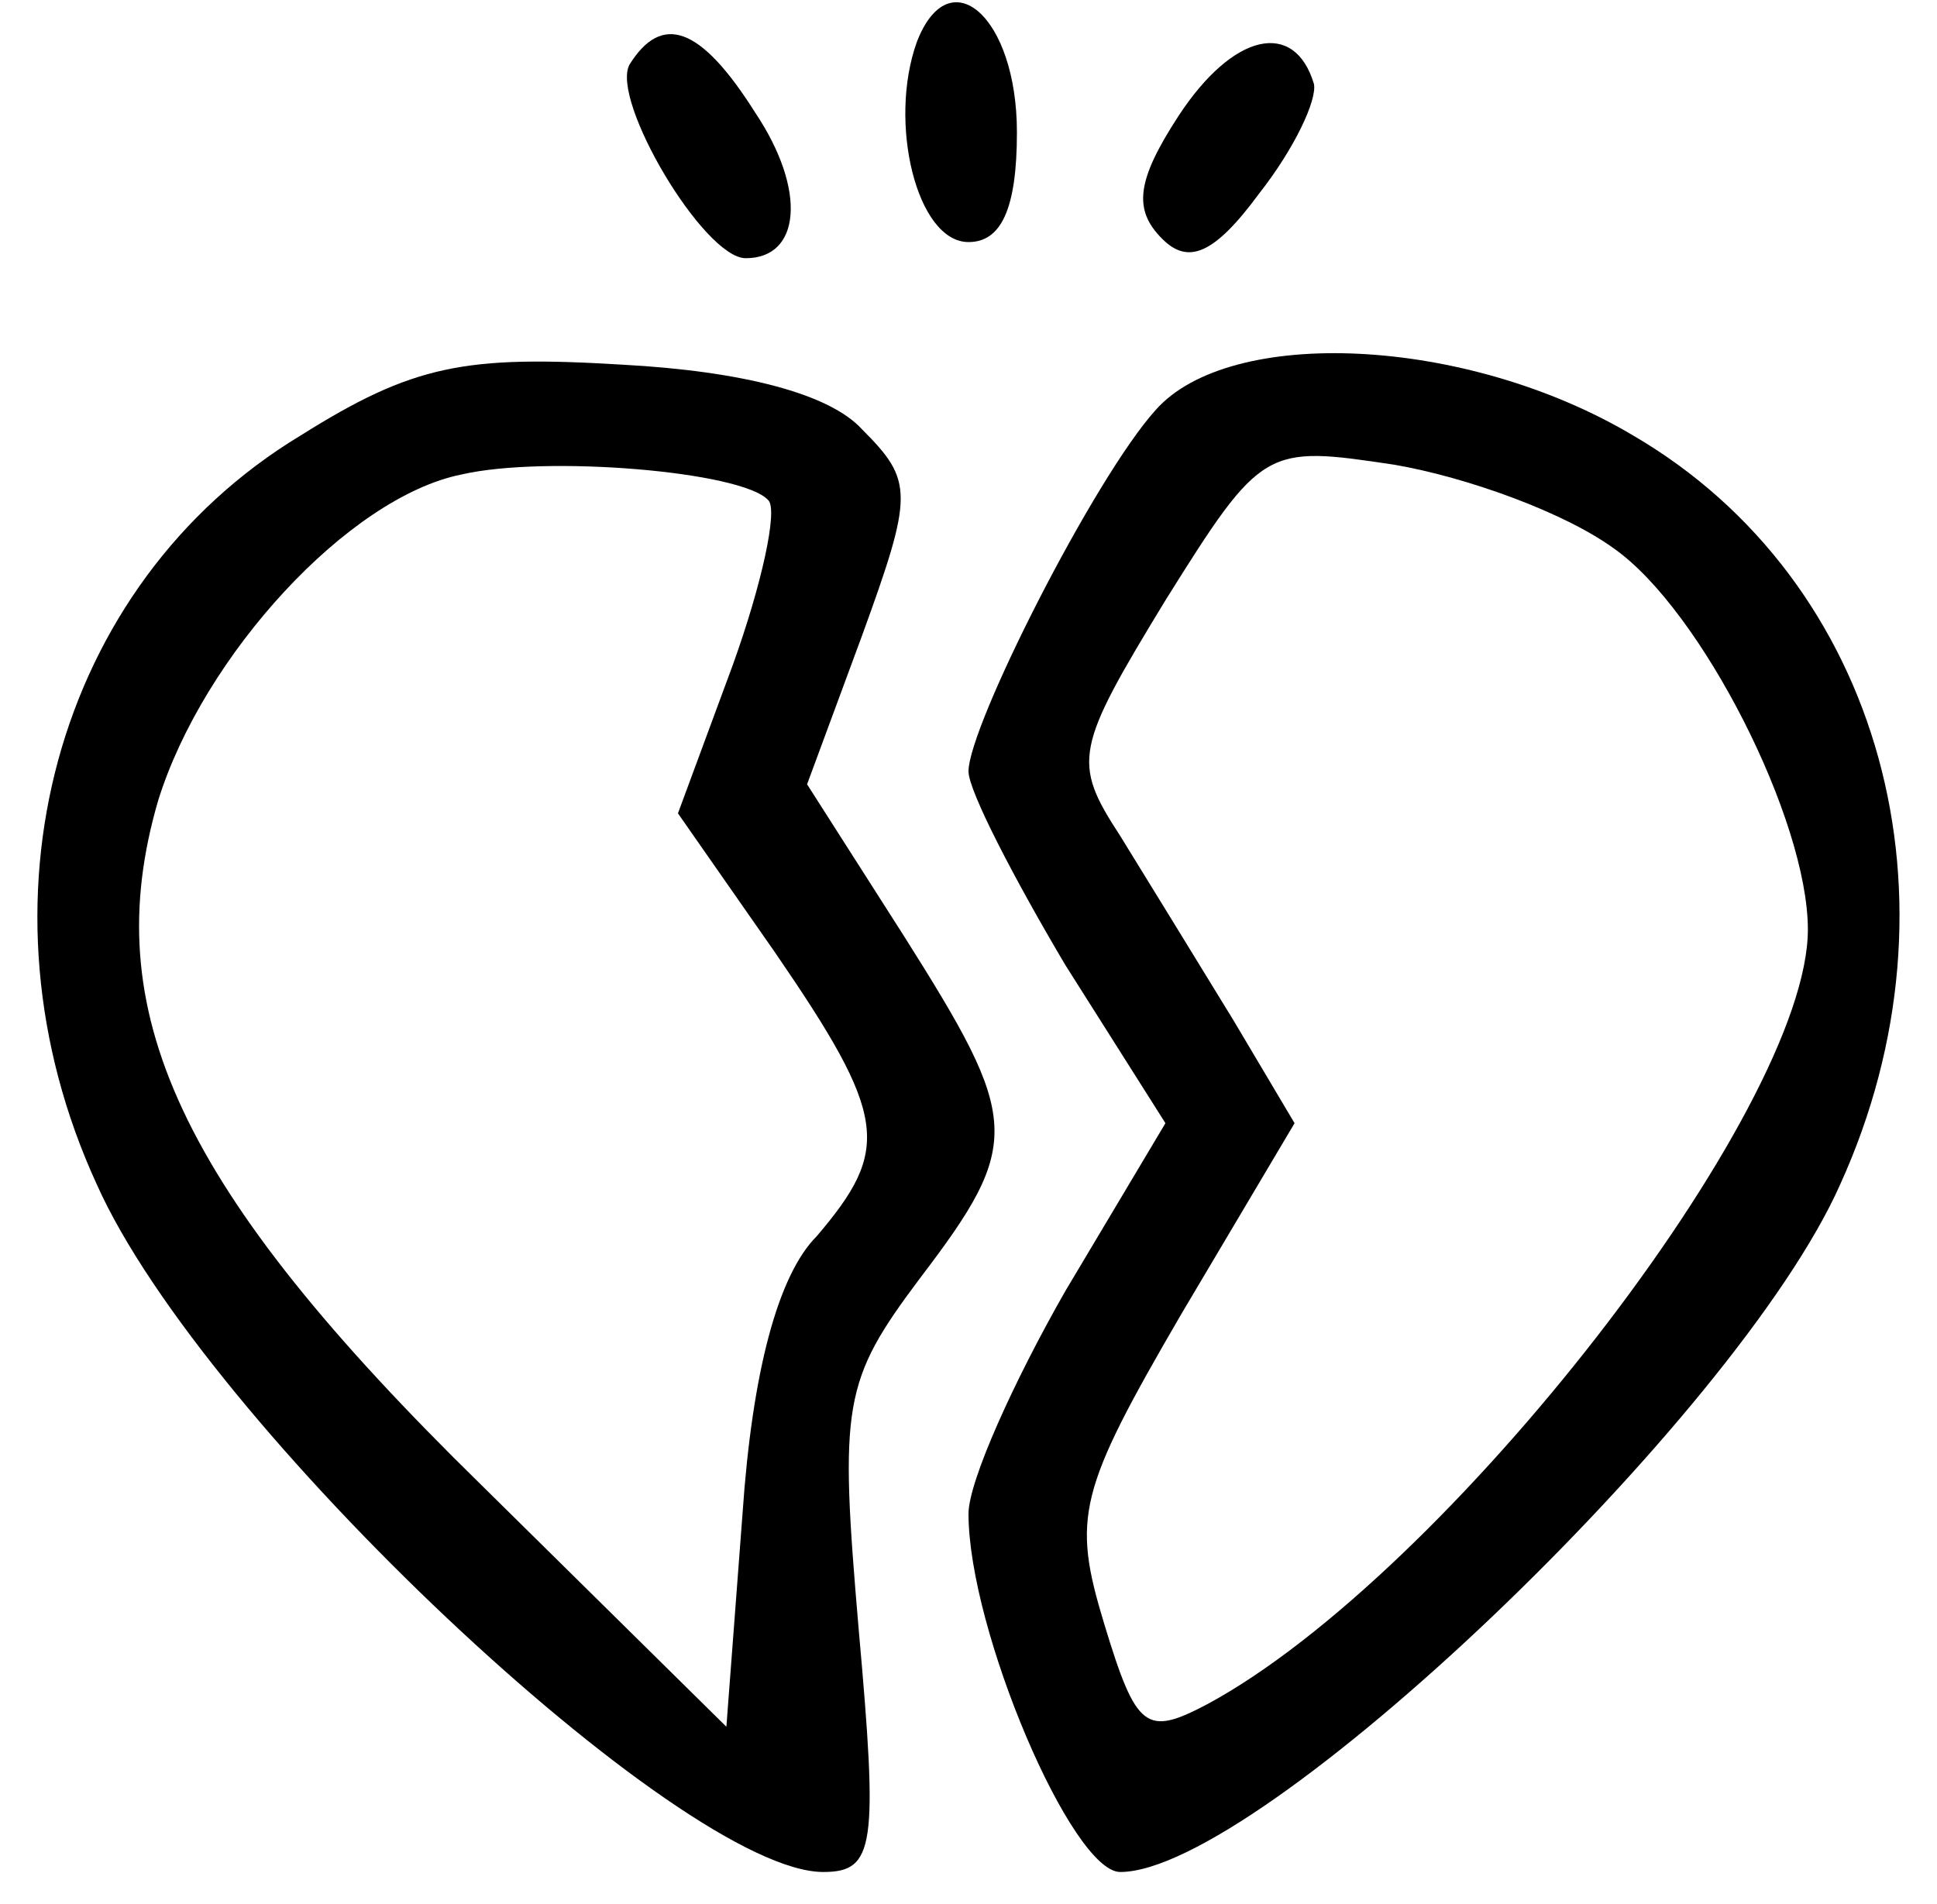 <?xml version="1.0" standalone="no"?>
<!DOCTYPE svg PUBLIC "-//W3C//DTD SVG 20010904//EN"
 "http://www.w3.org/TR/2001/REC-SVG-20010904/DTD/svg10.dtd">
<svg version="1.0" xmlns="http://www.w3.org/2000/svg"
 width="60pt" height="59pt" viewBox="0 0 60 59"
 preserveAspectRatio="xMidYMid meet">

<g transform="translate(0,59) scale(0.1,-0.1)"
fill="#000000" stroke="none">
<path d="M284 577 c-9 -25 0 -62 16 -62 10 0 15 10 15 34 0 36 -21 54 -31 28z"/>
<path d="M195 570 c-6 -11 23 -60 36 -60 17 0 19 21 3 45 -17 27 -29 31 -39
15z"/>
<path d="M365 554 c-13 -20 -14 -29 -5 -38 8 -8 16 -5 30 14 11 14 18 29 17
34 -6 20 -25 16 -42 -10z"/>
<path d="M93 455 c-76 -46 -103 -145 -63 -232 33 -74 181 -213 225 -213 16 0
17 8 11 75 -6 70 -5 77 19 109 32 42 31 49 -5 106 l-30 47 17 46 c16 44 16 48
0 64 -10 11 -37 18 -74 20 -49 3 -65 0 -100 -22z m145 -20 c3 -3 -2 -26 -11
-51 l-17 -46 30 -43 c35 -51 36 -61 13 -88 -12 -12 -20 -42 -23 -86 l-5 -66
-76 75 c-94 92 -119 147 -100 212 14 45 59 94 94 101 26 6 87 1 95 -8z"/>
<path d="M358 463 c-19 -21 -58 -98 -58 -112 0 -6 14 -33 30 -60 l31 -49 -31
-52 c-16 -28 -30 -59 -30 -69 0 -36 32 -111 47 -111 43 0 191 141 223 213 40
88 13 187 -64 232 -52 31 -125 34 -148 8z m142 -43 c27 -19 60 -84 60 -118 0
-56 -112 -200 -186 -240 -19 -10 -22 -8 -32 25 -10 33 -8 41 24 96 l35 59 -19
32 c-11 18 -27 44 -35 57 -15 23 -14 27 14 73 30 48 31 48 71 42 23 -4 53 -15
68 -26z"/>
</g>
</svg>
